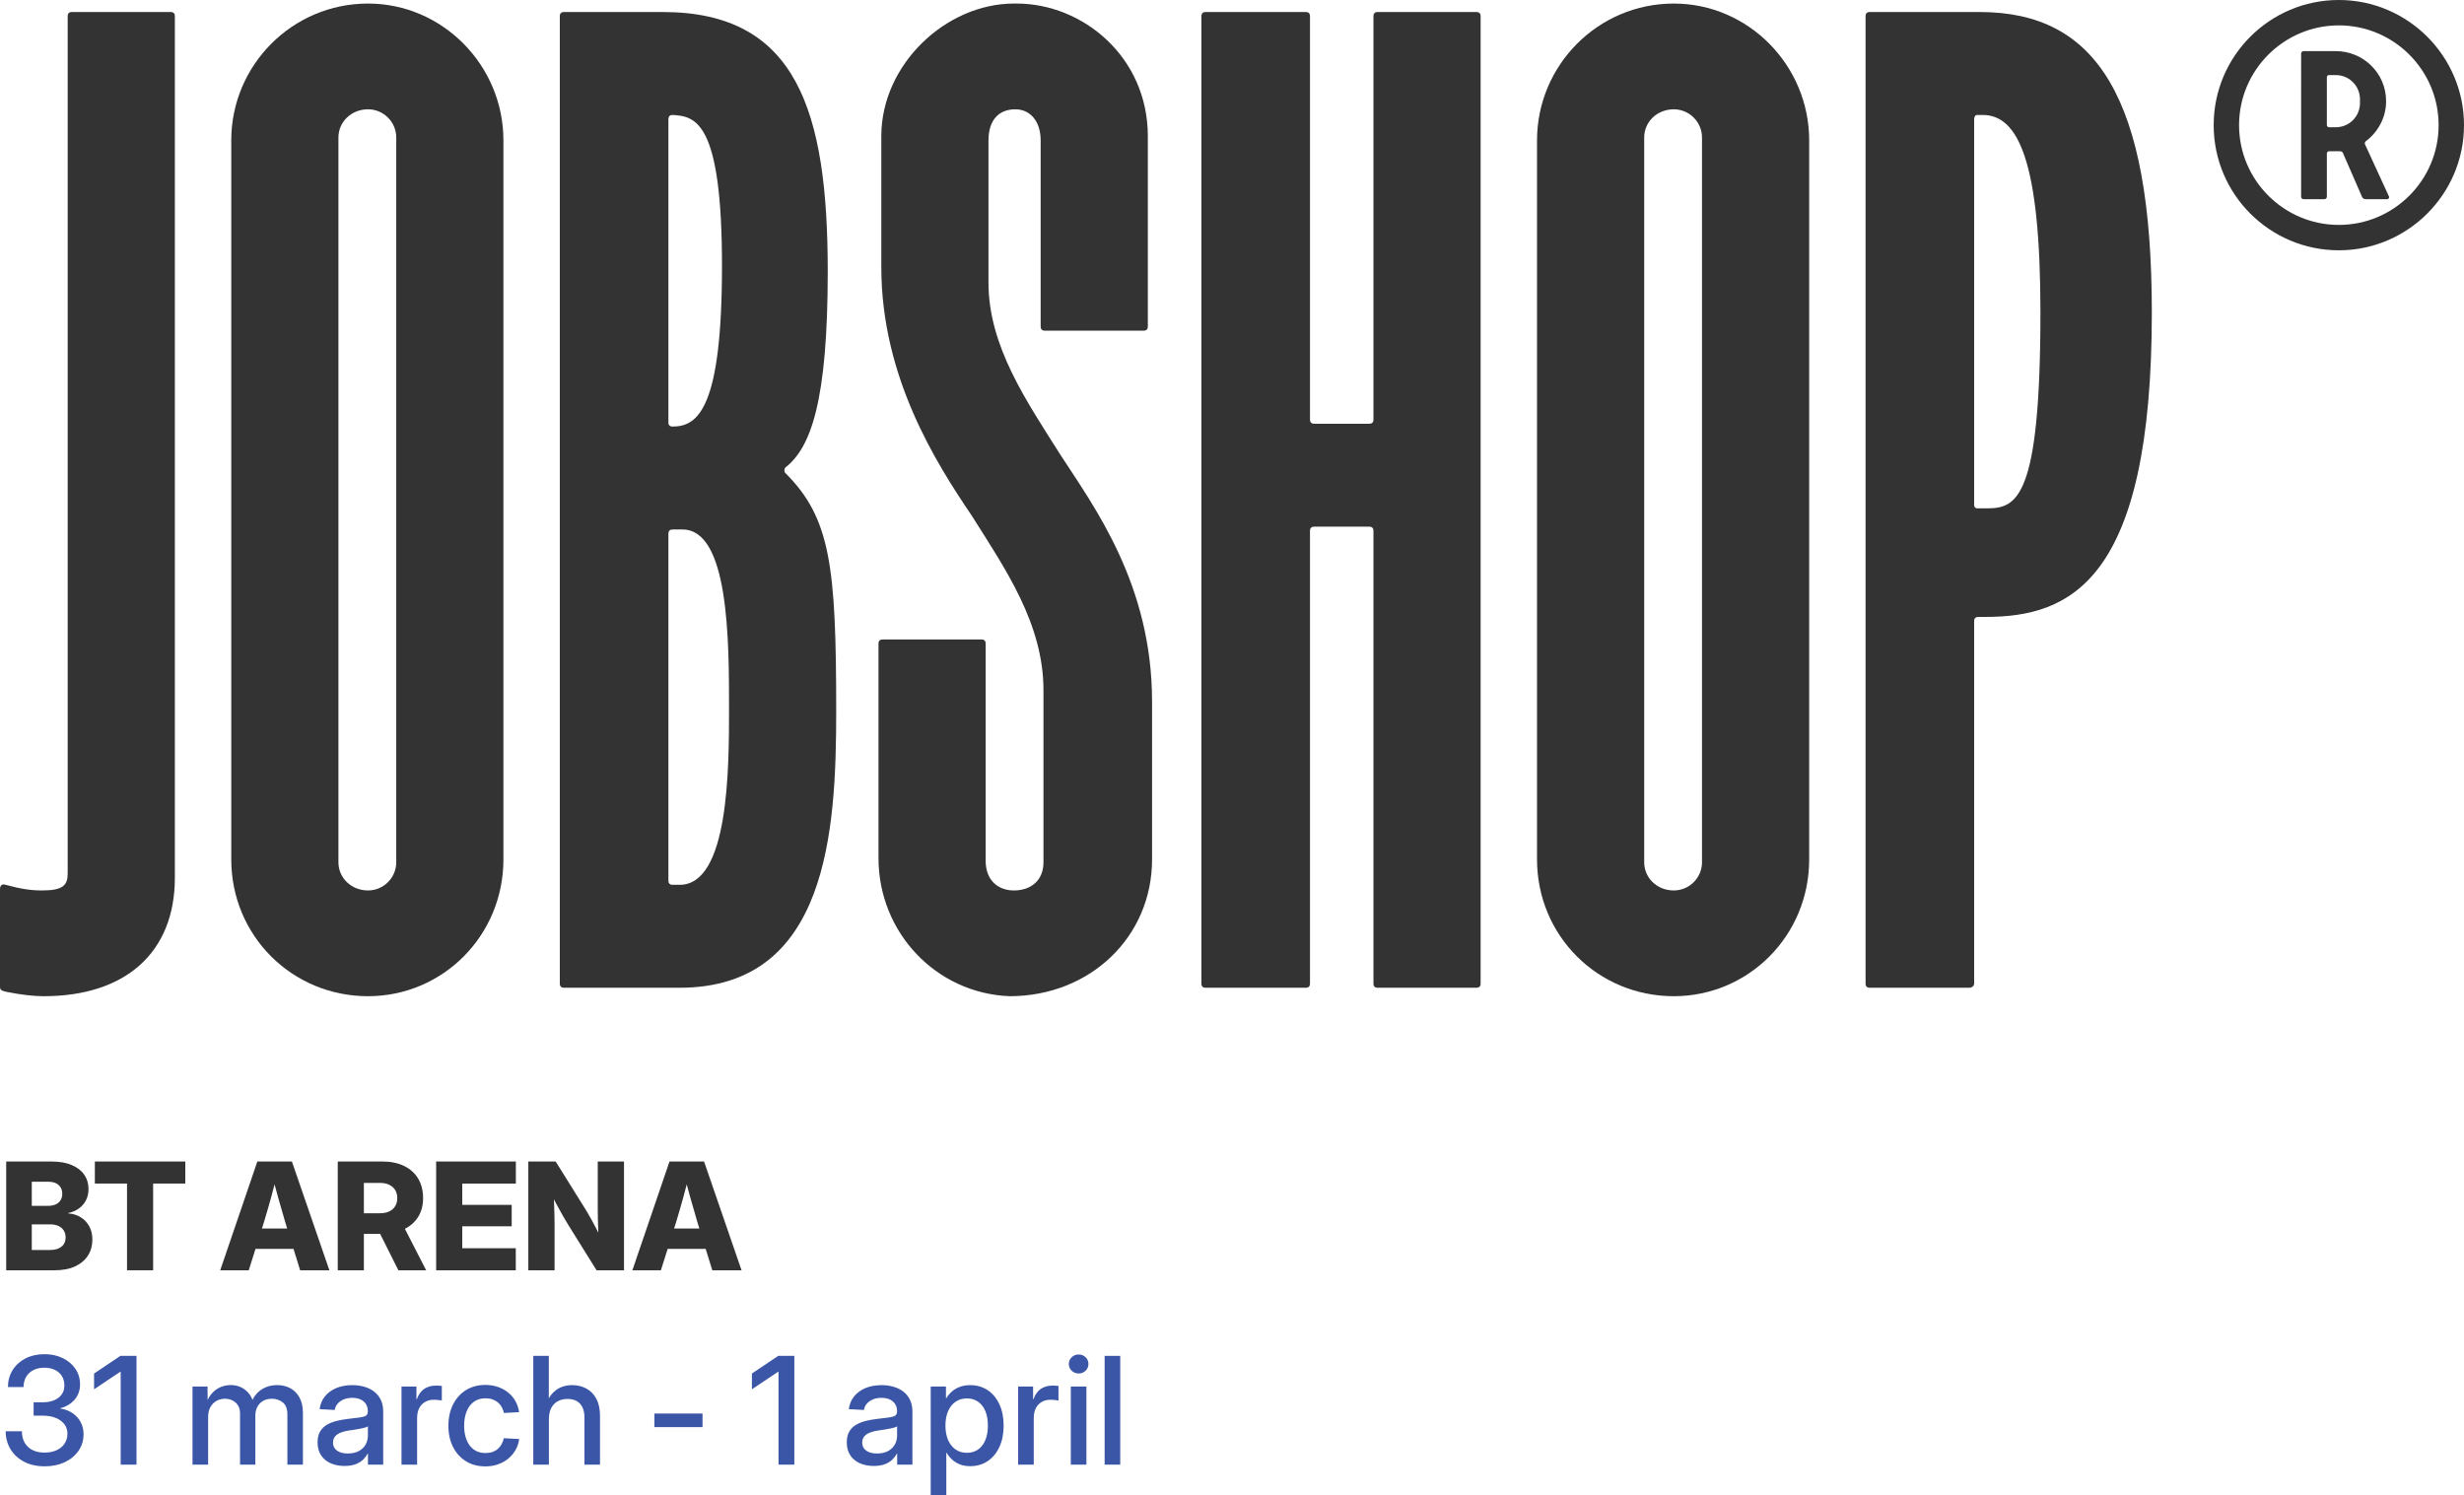 <?xml version="1.0" encoding="UTF-8"?>
<svg id="Layer_2" data-name="Layer 2" xmlns="http://www.w3.org/2000/svg" viewBox="0 0 683.136 414.57">
  <g id="Layer_1-2" data-name="Layer 1">
    <g>
      <path d="M1.716,352.218v-30.16H14.23c2.237,0,4.121,.324,5.651,.972,1.529,.647,2.688,1.545,3.478,2.692,.788,1.146,1.183,2.477,1.183,3.987,0,1.147-.236,2.18-.708,3.097-.472,.918-1.125,1.678-1.961,2.277-.836,.601-1.819,1.022-2.952,1.266v.101c1.254,.081,2.386,.426,3.397,1.032,1.011,.607,1.812,1.441,2.405,2.5,.593,1.06,.89,2.305,.89,3.734,0,1.647-.404,3.111-1.213,4.393-.809,1.282-1.995,2.288-3.559,3.017s-3.464,1.093-5.701,1.093H1.716Zm7.097-17.873h4.609c.782,0,1.463-.135,2.042-.405,.58-.27,1.024-.657,1.335-1.164,.31-.506,.465-1.096,.465-1.771,0-1.025-.341-1.839-1.021-2.439s-1.607-.9-2.779-.9h-4.65v6.68Zm0,12.246h5.034c1.375,0,2.443-.307,3.204-.921,.762-.614,1.143-1.461,1.143-2.541,0-.741-.172-1.386-.516-1.933s-.836-.968-1.476-1.266c-.641-.296-1.405-.445-2.295-.445h-5.095v7.105Z" fill="#333"/>
      <path d="M26.301,328.171v-6.113h25.07v6.113h-8.916v24.047h-7.238v-24.047h-8.916Z" fill="#333"/>
      <path d="M61.055,352.218l10.291-30.16h9.583l10.392,30.16h-8.106l-4.104-13.238c-.661-2.213-1.312-4.47-1.951-6.771-.641-2.301-1.298-4.773-1.972-7.419h1.901c-.688,2.646-1.349,5.118-1.981,7.419-.634,2.301-1.288,4.558-1.962,6.771l-4.185,13.238h-7.905Zm7.056-5.931v-5.647h16.175v5.647h-16.175Z" fill="#333"/>
      <path d="M93.646,352.218v-30.16h12.394c2.305,0,4.303,.412,5.995,1.235,1.691,.823,2.992,1.993,3.901,3.512,.91,1.518,1.365,3.323,1.365,5.414,0,2.038-.476,3.799-1.426,5.283s-2.295,2.625-4.033,3.421c-1.739,.797-3.794,1.194-6.166,1.194h-7.643v-5.708h7.278c1.011,0,1.873-.169,2.588-.506,.714-.338,1.267-.82,1.657-1.447,.392-.628,.587-1.373,.587-2.237,0-.877-.195-1.629-.587-2.257-.391-.627-.943-1.113-1.657-1.457-.715-.345-1.577-.517-2.588-.517h-4.428v24.229h-7.238Zm16.801,0l-6.854-13.684h7.541l7.016,13.684h-7.703Z" fill="#333"/>
      <path d="M120.92,352.218v-30.16h22.098v6.113h-14.86v5.91h13.708v5.931h-13.708v6.093h14.84v6.113h-22.077Z" fill="#333"/>
      <path d="M146.475,352.218v-30.16h7.582l8.532,13.684c.363,.594,.784,1.322,1.263,2.186,.479,.864,.981,1.799,1.507,2.804,.525,1.006,1.024,2.015,1.496,3.026l-.809,1.538c-.055-1.025-.108-2.192-.162-3.502-.054-1.309-.095-2.57-.121-3.785-.027-1.214-.041-2.192-.041-2.935v-13.016h7.279v30.16h-7.603l-7.824-12.55c-.444-.729-.953-1.589-1.526-2.581-.573-.991-1.187-2.102-1.84-3.329-.653-1.229-1.345-2.537-2.072-3.928l1.254-.465c.094,1.457,.168,2.854,.222,4.189s.092,2.534,.111,3.593c.021,1.06,.03,1.9,.03,2.521v12.55h-7.278Z" fill="#333"/>
      <path d="M175.326,352.218l10.29-30.16h9.584l10.392,30.16h-8.107l-4.104-13.238c-.66-2.213-1.311-4.47-1.951-6.771-.64-2.301-1.297-4.773-1.971-7.419h1.9c-.688,2.646-1.348,5.118-1.981,7.419s-1.287,4.558-1.961,6.771l-4.186,13.238h-7.904Zm7.056-5.931v-5.647h16.174v5.647h-16.174Z" fill="#333"/>
      <path d="M12.411,406.575c-2.184,0-4.084-.419-5.701-1.255-1.617-.837-2.875-1.987-3.771-3.451-.896-1.465-1.352-3.135-1.365-5.01H6.062c.014,1.241,.276,2.304,.789,3.188,.512,.884,1.236,1.559,2.173,2.024s2.046,.698,3.326,.698c1.24,0,2.338-.213,3.296-.638,.956-.425,1.704-1.035,2.244-1.832,.538-.796,.809-1.721,.809-2.772,0-.999-.283-1.873-.85-2.622-.565-.749-1.361-1.332-2.386-1.751-1.024-.418-2.23-.627-3.619-.627h-2.526v-3.704h2.526c1.2,0,2.251-.189,3.154-.567,.903-.377,1.604-.914,2.103-1.608,.499-.695,.748-1.509,.748-2.439,0-1.025-.229-1.909-.688-2.651s-1.105-1.316-1.94-1.721c-.836-.405-1.819-.607-2.952-.607s-2.126,.216-2.981,.647c-.856,.433-1.527,1.046-2.012,1.842-.485,.797-.735,1.755-.748,2.875H2.201c.014-1.781,.451-3.356,1.314-4.727,.862-1.369,2.052-2.442,3.568-3.219,1.517-.775,3.258-1.164,5.227-1.164,1.913,0,3.615,.365,5.104,1.094s2.659,1.724,3.508,2.985c.85,1.262,1.273,2.702,1.273,4.321,0,1.606-.492,2.993-1.476,4.16-.984,1.167-2.312,1.974-3.982,2.419v.101c1.334,.203,2.479,.638,3.437,1.306s1.695,1.498,2.214,2.49c.519,.991,.778,2.088,.778,3.289,0,1.74-.465,3.282-1.395,4.625-.931,1.343-2.204,2.396-3.821,3.158-1.618,.762-3.465,1.144-5.54,1.144Z" fill="#3b56a6"/>
      <path d="M37.845,375.949v30.16h-4.387v-25.788h-.061l-7.319,4.898v-4.372l7.299-4.898h4.468Z" fill="#3b56a6"/>
      <path d="M53.372,406.109v-21.658h4.165l.04,4.676h-.384c.377-1.12,.906-2.058,1.587-2.813s1.466-1.322,2.355-1.701c.89-.377,1.826-.566,2.811-.566,1.644,0,3.039,.482,4.185,1.447s1.86,2.189,2.144,3.674h-.647c.297-1.012,.785-1.902,1.466-2.672s1.513-1.369,2.497-1.802c.983-.432,2.069-.647,3.255-.647,1.335,0,2.541,.287,3.619,.86,1.078,.574,1.934,1.434,2.567,2.581,.634,1.146,.95,2.577,.95,4.291v14.331h-4.306v-13.946c0-1.525-.425-2.628-1.274-3.31-.849-.682-1.854-1.022-3.012-1.022-.944,0-1.76,.199-2.446,.598-.688,.397-1.217,.948-1.588,1.649-.37,.702-.556,1.505-.556,2.408v13.623h-4.246v-14.25c0-1.215-.394-2.189-1.183-2.925-.788-.735-1.789-1.104-3.002-1.104-.822,0-1.591,.192-2.305,.577-.715,.385-1.287,.958-1.719,1.721s-.646,1.703-.646,2.823v13.157h-4.327Z" fill="#3b56a6"/>
      <path d="M95.526,406.474c-1.429,0-2.706-.246-3.831-.738-1.126-.493-2.016-1.225-2.669-2.196-.654-.972-.98-2.173-.98-3.604,0-1.241,.239-2.257,.718-3.046,.478-.79,1.118-1.414,1.92-1.873,.802-.458,1.712-.81,2.729-1.052,1.018-.243,2.065-.426,3.145-.547,1.334-.162,2.396-.294,3.184-.395,.789-.102,1.358-.267,1.709-.496,.35-.229,.525-.601,.525-1.113v-.162c0-.729-.169-1.366-.506-1.913-.337-.546-.828-.975-1.476-1.285-.646-.311-1.429-.466-2.345-.466s-1.723,.152-2.416,.456c-.694,.304-1.251,.708-1.668,1.214-.418,.507-.675,1.07-.769,1.69l-4.186-.223c.176-1.362,.66-2.54,1.456-3.532,.795-.991,1.843-1.761,3.144-2.308,1.301-.546,2.794-.819,4.479-.819,1.213,0,2.342,.155,3.387,.466,1.044,.311,1.954,.772,2.729,1.386,.774,.614,1.374,1.377,1.799,2.288,.425,.91,.637,1.967,.637,3.167v14.736h-4.226v-3.036h-.101c-.297,.566-.711,1.113-1.243,1.64-.533,.526-1.221,.951-2.062,1.275-.843,.323-1.87,.485-3.083,.485Zm.89-3.461c1.239,0,2.274-.229,3.104-.688,.828-.459,1.448-1.062,1.859-1.812s.617-1.562,.617-2.439v-2.591c-.148,.121-.404,.236-.769,.344-.364,.108-.792,.21-1.284,.304-.492,.095-1.011,.186-1.557,.273s-1.081,.166-1.607,.233c-.781,.107-1.513,.286-2.193,.536s-1.227,.601-1.638,1.053-.616,1.049-.616,1.791c0,.635,.168,1.174,.505,1.619s.812,.786,1.426,1.022,1.331,.354,2.153,.354Z" fill="#3b56a6"/>
      <path d="M111.316,406.109v-21.658h4.145v3.502h.121c.391-1.188,1.031-2.112,1.921-2.773s2.008-.992,3.355-.992c.311,0,.613,.011,.91,.03,.296,.021,.539,.044,.728,.071v4.028c-.161-.027-.458-.067-.89-.122-.431-.054-.896-.081-1.395-.081-.836,0-1.604,.192-2.305,.577-.701,.385-1.254,.955-1.658,1.711s-.606,1.7-.606,2.833v12.874h-4.326Z" fill="#3b56a6"/>
      <path d="M134.566,406.595c-2.049,0-3.841-.476-5.378-1.427-1.536-.951-2.732-2.273-3.589-3.967-.855-1.693-1.283-3.647-1.283-5.86,0-2.227,.428-4.193,1.283-5.9,.856-1.707,2.053-3.039,3.589-3.998,1.537-.958,3.329-1.437,5.378-1.437,1.254,0,2.416,.186,3.487,.557,1.072,.371,2.019,.891,2.841,1.559s1.493,1.464,2.012,2.389c.519,.924,.859,1.939,1.021,3.046l-4.226,.223c-.122-.594-.32-1.141-.597-1.64s-.63-.928-1.062-1.285-.934-.638-1.506-.84c-.573-.203-1.224-.304-1.951-.304-1.254,0-2.322,.32-3.205,.961-.883,.642-1.553,1.535-2.011,2.683-.459,1.146-.688,2.477-.688,3.987,0,1.484,.229,2.797,.688,3.937,.458,1.141,1.128,2.028,2.011,2.662,.883,.635,1.951,.951,3.205,.951,.728,0,1.375-.098,1.94-.293,.566-.195,1.059-.476,1.477-.84,.417-.364,.768-.8,1.051-1.306s.492-1.063,.627-1.67l4.266,.223c-.148,1.106-.485,2.118-1.011,3.036s-1.199,1.717-2.021,2.398-1.772,1.211-2.851,1.589c-1.079,.378-2.244,.566-3.498,.566Z" fill="#3b56a6"/>
      <path d="M152.177,393.56v12.55h-4.327v-30.16h4.307v13.865h-.95c.674-1.942,1.638-3.387,2.891-4.331,1.254-.944,2.764-1.417,4.529-1.417,1.482,0,2.807,.32,3.973,.961,1.166,.642,2.082,1.59,2.75,2.845,.667,1.255,1,2.82,1,4.695v13.542h-4.306v-13.016c0-1.7-.412-2.992-1.233-3.876-.822-.884-1.981-1.326-3.478-1.326-.971,0-1.847,.203-2.629,.607-.781,.405-1.398,1.025-1.85,1.862s-.677,1.902-.677,3.198Z" fill="#3b56a6"/>
      <path d="M194.775,391.94v3.765h-13.344v-3.765h13.344Z" fill="#3b56a6"/>
      <path d="M220.229,375.949v30.16h-4.388v-25.788h-.061l-7.318,4.898v-4.372l7.298-4.898h4.469Z" fill="#3b56a6"/>
      <path d="M242.246,406.474c-1.429,0-2.706-.246-3.831-.738-1.126-.493-2.015-1.225-2.669-2.196-.653-.972-.98-2.173-.98-3.604,0-1.241,.239-2.257,.718-3.046,.479-.79,1.119-1.414,1.921-1.873,.802-.458,1.712-.81,2.729-1.052,1.018-.243,2.065-.426,3.144-.547,1.335-.162,2.396-.294,3.185-.395,.788-.102,1.357-.267,1.708-.496s.526-.601,.526-1.113v-.162c0-.729-.169-1.366-.506-1.913-.337-.546-.829-.975-1.476-1.285-.647-.311-1.429-.466-2.346-.466s-1.722,.152-2.416,.456-1.25,.708-1.668,1.214c-.418,.507-.674,1.07-.769,1.69l-4.185-.223c.175-1.362,.66-2.54,1.455-3.532,.796-.991,1.844-1.761,3.145-2.308,1.301-.546,2.793-.819,4.478-.819,1.214,0,2.342,.155,3.387,.466s1.954,.772,2.729,1.386c.775,.614,1.375,1.377,1.8,2.288,.424,.91,.637,1.967,.637,3.167v14.736h-4.226v-3.036h-.102c-.296,.566-.711,1.113-1.243,1.64s-1.22,.951-2.062,1.275c-.842,.323-1.87,.485-3.083,.485Zm.89-3.461c1.24,0,2.274-.229,3.104-.688s1.449-1.062,1.86-1.812,.616-1.562,.616-2.439v-2.591c-.148,.121-.404,.236-.768,.344-.364,.108-.792,.21-1.284,.304-.492,.095-1.011,.186-1.557,.273s-1.082,.166-1.607,.233c-.782,.107-1.514,.286-2.193,.536-.682,.25-1.228,.601-1.638,1.053-.412,.452-.617,1.049-.617,1.791,0,.635,.169,1.174,.506,1.619s.812,.786,1.425,1.022,1.331,.354,2.153,.354Z" fill="#3b56a6"/>
      <path d="M258.036,414.57v-30.119h4.226v3.218h.121c.418-.715,.943-1.342,1.577-1.882s1.371-.962,2.214-1.266c.842-.304,1.775-.455,2.8-.455,1.847,0,3.464,.466,4.853,1.396,1.389,.932,2.474,2.236,3.255,3.917,.782,1.68,1.173,3.646,1.173,5.9s-.388,4.224-1.162,5.91c-.775,1.688-1.86,2.999-3.256,3.938-1.395,.938-3.016,1.406-4.862,1.406-1.024,0-1.947-.155-2.77-.465-.822-.311-1.547-.746-2.173-1.306-.627-.561-1.156-1.211-1.588-1.954h-.08v11.761h-4.327Zm10.048-11.74c1.173,0,2.194-.3,3.063-.9s1.543-1.464,2.021-2.591,.718-2.479,.718-4.059c0-1.593-.239-2.945-.718-4.059s-1.152-1.97-2.021-2.57-1.891-.901-3.063-.901c-1.24,0-2.305,.314-3.194,.941-.89,.628-1.573,1.501-2.052,2.621s-.718,2.442-.718,3.968c0,1.512,.239,2.834,.718,3.967,.479,1.134,1.166,2.015,2.062,2.642,.896,.628,1.957,.941,3.184,.941Z" fill="#3b56a6"/>
      <path d="M282.277,406.109v-21.658h4.145v3.502h.121c.392-1.188,1.031-2.112,1.921-2.773s2.009-.992,3.356-.992c.31,0,.613,.011,.91,.03,.296,.021,.538,.044,.728,.071v4.028c-.162-.027-.459-.067-.89-.122-.432-.054-.896-.081-1.396-.081-.836,0-1.604,.192-2.305,.577s-1.253,.955-1.657,1.711-.606,1.7-.606,2.833v12.874h-4.327Z" fill="#3b56a6"/>
      <path d="M299.038,380.827c-.755,0-1.395-.256-1.92-.769-.526-.513-.789-1.134-.789-1.862s.263-1.35,.789-1.862c.525-.513,1.165-.77,1.92-.77,.769,0,1.416,.253,1.941,.76,.525,.506,.788,1.13,.788,1.872s-.263,1.366-.788,1.872-1.173,.759-1.941,.759Zm-2.163,25.282v-21.658h4.327v21.658h-4.327Z" fill="#3b56a6"/>
      <path d="M310.582,375.949v30.16h-4.326v-30.16h4.326Z" fill="#3b56a6"/>
    </g>
    <g>
      <g>
        <path d="M12.12,276.223c-2.737,0-6.255-.391-10.165-1.173-1.955-.391-1.955-.782-1.955-1.563v-26.977c0-.782,.391-1.563,1.564-1.173,4.3,1.173,7.037,1.563,10.165,1.563,5.864,0,7.037-1.563,7.037-4.691V4.505c0-.782,.391-1.173,1.173-1.173h27.367c.782,0,1.173,.391,1.173,1.173V243.382c0,20.721-13.684,32.841-36.359,32.841Z" fill="#333"/>
        <path d="M102.04,276.223c-21.112,0-37.924-16.812-37.924-37.923V38.909C64.116,18.188,80.928,.986,102.04,.986c20.721,0,37.532,17.202,37.532,37.923V238.3c0,21.111-16.812,37.923-37.532,37.923Zm-8.211-37.142c0,4.301,3.52,7.819,8.211,7.819,4.301,0,7.819-3.519,7.819-7.819V38.128c0-4.301-3.519-7.819-7.819-7.819-4.691,0-8.211,3.519-8.211,7.819V239.081Z" fill="#333"/>
        <path d="M156.379,3.332h27.367c37.142,0,45.742,27.367,45.742,71.937,0,35.969-4.691,48.87-11.729,54.344-.391,.392-.391,1.173,0,1.564,12.511,12.511,14.074,25.803,14.074,66.072,0,33.231-2.346,76.628-43.396,76.628h-32.059c-.782,0-1.173-.391-1.173-1.173V4.505c0-.782,.391-1.173,1.173-1.173Zm30.104,114.942c7.038,0,13.684-5.082,13.684-44.569,0-40.269-7.428-41.441-13.684-41.833-.781,0-1.173,.392-1.173,1.173V117.102c0,.782,.392,1.173,1.173,1.173Zm0,127.062h1.955c13.684,0,13.684-32.45,13.684-48.87,0-18.767,0-49.652-12.901-49.652h-2.737c-.781,0-1.173,.392-1.173,1.173v96.177c0,.782,.392,1.173,1.173,1.173Z" fill="#333"/>
        <path d="M319.405,194.512v43.788c0,21.503-17.202,37.923-39.487,37.923-20.33-.782-36.359-17.593-36.359-38.314v-59.426c0-.782,.392-1.173,1.173-1.173h27.367c.782,0,1.173,.391,1.173,1.173v60.208c0,5.474,3.519,8.21,7.819,8.21,4.691,0,8.21-2.736,8.21-7.819v-47.697c0-18.375-10.556-33.622-19.938-48.479-9.774-14.466-25.021-38.314-25.021-68.81V37.736c0-19.938,17.984-36.75,36.75-36.75h.782c18.375,0,36.359,14.856,36.359,36.75v52.78c0,.781-.392,1.173-1.173,1.173h-27.367c-.782,0-1.173-.392-1.173-1.173V38.909c0-5.082-2.737-8.601-7.038-8.601-4.691,0-7.428,3.128-7.428,8.601v39.487c0,17.594,10.556,32.841,19.939,47.697,9.383,14.466,25.412,35.969,25.412,68.418Z" fill="#333"/>
        <path d="M380.786,272.704v-125.498c0-.782-.392-1.173-1.173-1.173h-15.248c-.781,0-1.173,.391-1.173,1.173v125.498c0,.782-.391,1.173-1.173,1.173h-27.758c-.782,0-1.173-.391-1.173-1.173V4.505c0-.782,.391-1.173,1.173-1.173h27.758c.782,0,1.173,.391,1.173,1.173V116.319c0,.782,.392,1.173,1.173,1.173h15.248c.781,0,1.173-.391,1.173-1.173V4.505c0-.782,.391-1.173,1.173-1.173h27.367c.782,0,1.173,.391,1.173,1.173V272.704c0,.782-.391,1.173-1.173,1.173h-27.367c-.782,0-1.173-.391-1.173-1.173Z" fill="#333"/>
        <path d="M464.058,276.223c-21.111,0-37.923-16.812-37.923-37.923V38.909c0-20.721,16.812-37.923,37.923-37.923,20.721,0,37.532,17.202,37.532,37.923V238.3c0,21.111-16.812,37.923-37.532,37.923Zm-8.21-37.142c0,4.301,3.519,7.819,8.21,7.819,4.301,0,7.819-3.519,7.819-7.819V38.128c0-4.301-3.519-7.819-7.819-7.819-4.691,0-8.21,3.519-8.21,7.819V239.081Z" fill="#333"/>
        <path d="M517.224,272.704V4.505c0-.782,.391-1.173,1.173-1.173h30.495c32.449,0,47.697,23.849,47.697,83.274,0,74.674-22.676,84.448-46.134,84.448h-1.955c-.781,0-1.173,.391-1.173,1.173v100.477c0,.782-.781,1.173-1.173,1.173h-27.758c-.782,0-1.173-.391-1.173-1.173Zm30.104-132.536c0,.392,.392,.782,.782,.782h2.736c8.211,0,14.856-2.346,14.856-54.344,0-42.224-6.255-54.734-16.029-54.734h-1.563c-.391,0-.782,.392-.782,1.173v107.123Z" fill="#333"/>
      </g>
      <path d="M648.436,69.401c-19.159,0-34.701-15.542-34.701-34.701S629.276,0,648.436,0c19.061,0,34.7,15.542,34.7,34.7s-15.64,34.701-34.7,34.701Zm-27.663-34.701c0,15.249,12.414,27.663,27.663,27.663s27.662-12.414,27.662-27.663-12.414-27.662-27.662-27.662-27.663,12.414-27.663,27.662Zm17.204,19.843c0,.392,.293,.685,.684,.685h5.768c.391,0,.684-.293,.684-.685v-12.022c0-.293,.294-.587,.587-.587h3.03c.391,0,.782,.196,.88,.587l5.278,12.121c.195,.391,.586,.586,.978,.586h5.962c.392,0,.685-.391,.489-.782l-6.646-14.466c-.099-.294,0-.587,.195-.782,3.421-2.542,5.669-6.647,5.669-11.046v-.098c0-7.722-6.256-13.88-13.978-13.88h-8.896c-.391,0-.684,.293-.684,.684V54.543Zm7.135-19.843v-13.293c0-.392,.294-.587,.587-.587h1.857c3.812,0,6.744,3.03,6.744,6.745v.978c0,3.714-2.933,6.744-6.744,6.744h-1.857c-.293,0-.587-.293-.587-.587Z" fill="#333"/>
    </g>
  </g>
</svg>